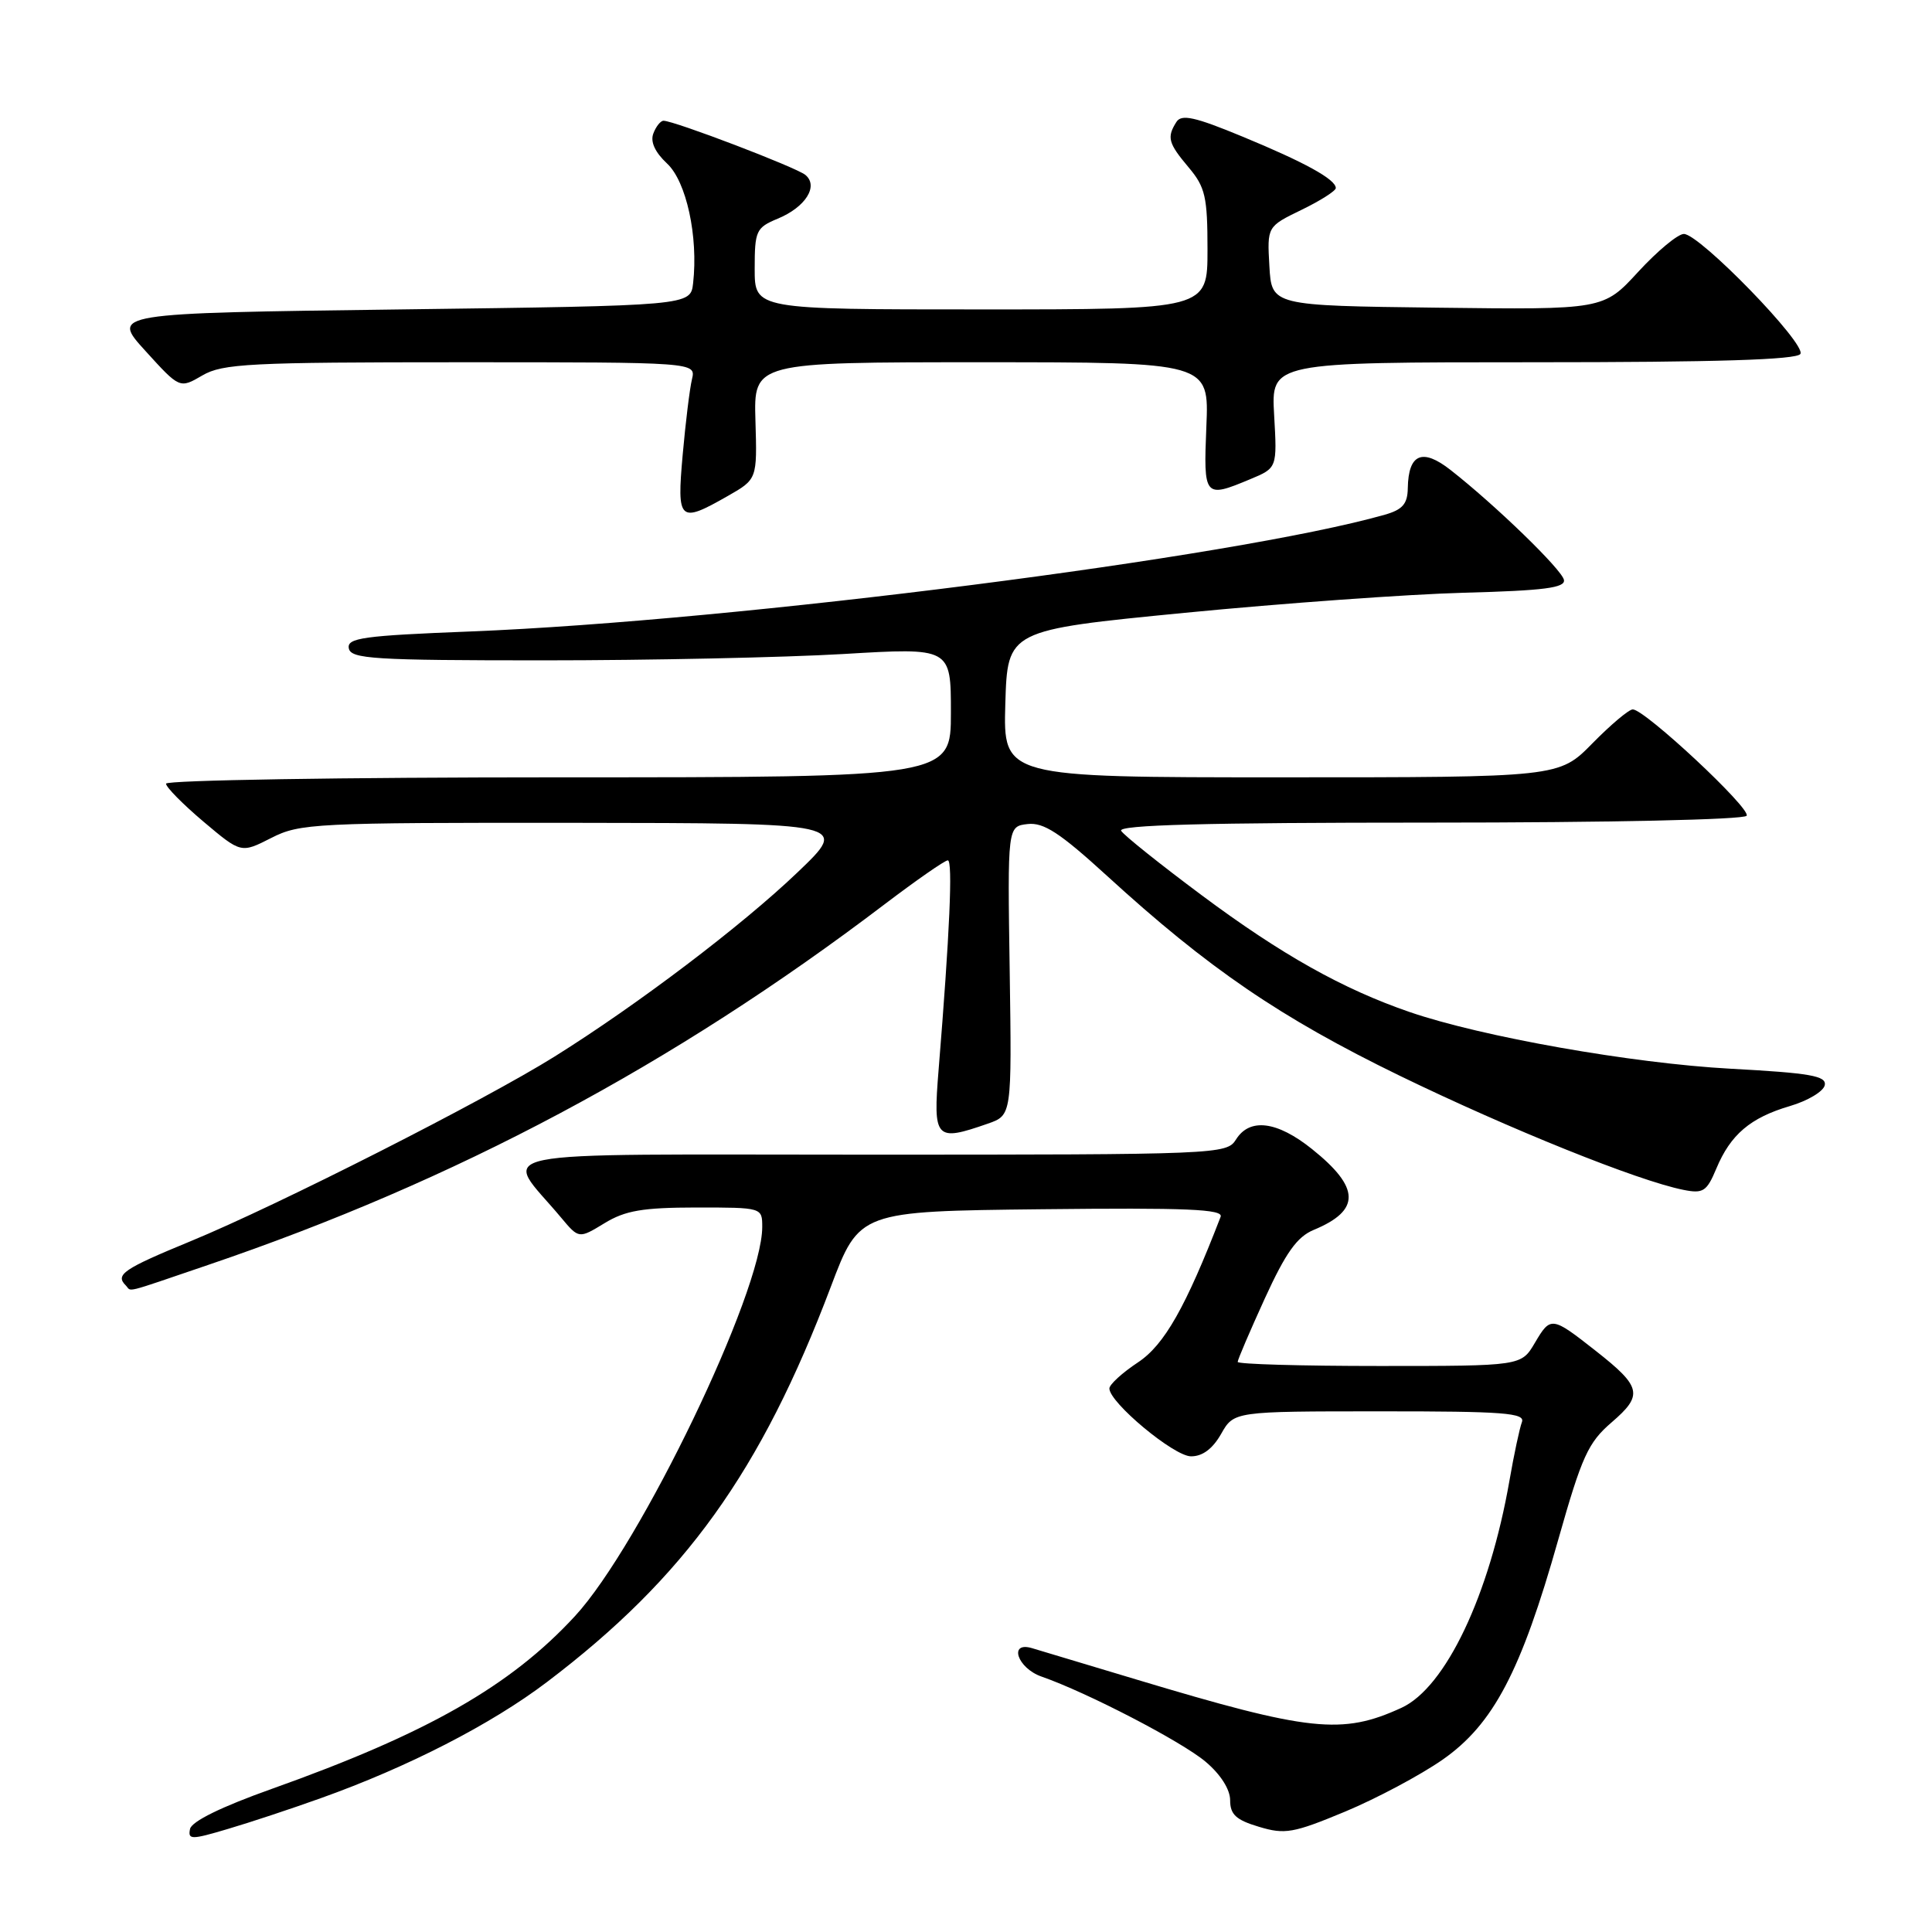 <?xml version="1.0" encoding="UTF-8" standalone="no"?>
<!DOCTYPE svg PUBLIC "-//W3C//DTD SVG 1.1//EN" "http://www.w3.org/Graphics/SVG/1.1/DTD/svg11.dtd" >
<svg xmlns="http://www.w3.org/2000/svg" xmlns:xlink="http://www.w3.org/1999/xlink" version="1.1" viewBox="0 0 256 256">
 <g >
 <path fill="currentColor"
d=" M 42.50 238.27 C 54.07 234.14 65.09 228.48 72.46 222.89 C 90.76 209.02 100.82 195.01 110.09 170.50 C 113.87 160.50 113.87 160.50 138.05 160.23 C 157.25 160.02 162.13 160.22 161.74 161.23 C 157.12 173.20 154.28 178.21 150.79 180.52 C 148.70 181.90 147.00 183.46 147.00 183.98 C 147.00 185.84 155.53 192.95 157.80 192.97 C 159.32 192.99 160.67 191.99 161.80 190.01 C 163.50 187.01 163.50 187.01 182.86 187.01 C 199.28 187.00 202.13 187.22 201.66 188.44 C 201.36 189.23 200.61 192.72 200.01 196.19 C 197.36 211.38 191.55 223.60 185.71 226.29 C 177.83 229.91 173.54 229.45 150.50 222.52 C 143.90 220.53 137.71 218.67 136.75 218.39 C 133.60 217.45 134.80 221.04 138.02 222.16 C 144.05 224.26 156.58 230.76 159.75 233.44 C 161.73 235.11 163.00 237.10 163.00 238.55 C 163.00 240.43 163.79 241.16 166.82 242.06 C 170.26 243.10 171.38 242.90 178.23 240.05 C 182.40 238.31 188.22 235.21 191.16 233.16 C 197.87 228.47 201.54 221.50 206.48 204.00 C 209.61 192.96 210.43 191.15 213.56 188.46 C 217.76 184.85 217.52 183.77 211.45 179.00 C 205.60 174.40 205.47 174.39 203.37 177.95 C 201.57 181.00 201.57 181.00 182.78 181.00 C 172.45 181.00 164.00 180.76 164.00 180.46 C 164.00 180.16 165.62 176.38 167.60 172.04 C 170.37 165.99 171.87 163.88 174.07 162.97 C 180.32 160.38 180.25 157.38 173.84 152.25 C 169.21 148.54 165.58 148.09 163.77 151.00 C 162.55 152.95 161.44 153.00 115.19 153.00 C 62.34 153.00 66.65 152.12 74.34 161.33 C 76.70 164.15 76.70 164.15 80.10 162.08 C 82.85 160.40 85.16 160.01 92.25 160.00 C 100.99 160.00 101.00 160.00 101.00 162.58 C 101.00 171.18 84.84 204.76 76.19 214.14 C 67.64 223.41 56.61 229.70 36.00 237.04 C 29.34 239.41 25.38 241.35 25.18 242.35 C 24.89 243.79 25.34 243.79 30.18 242.35 C 33.11 241.49 38.65 239.65 42.50 238.27 Z  M 27.55 167.62 C 60.37 156.47 89.18 141.12 117.19 119.84 C 121.42 116.63 125.20 114.00 125.59 114.00 C 126.27 114.00 125.84 123.69 124.37 141.75 C 123.62 150.97 123.94 151.31 130.89 148.89 C 134.07 147.78 134.07 147.78 133.79 128.64 C 133.50 109.50 133.50 109.50 136.17 109.19 C 138.29 108.95 140.44 110.35 146.67 116.04 C 160.12 128.34 169.67 134.85 185.45 142.53 C 200.05 149.62 217.03 156.46 223.05 157.66 C 225.68 158.19 226.15 157.88 227.42 154.85 C 229.30 150.34 231.93 148.10 237.17 146.56 C 239.55 145.86 241.63 144.61 241.79 143.79 C 242.04 142.56 239.86 142.18 229.29 141.61 C 216.25 140.90 196.34 137.38 186.79 134.10 C 177.92 131.05 169.81 126.50 159.28 118.66 C 153.75 114.54 148.93 110.69 148.56 110.09 C 148.07 109.31 159.69 109.00 189.38 109.00 C 213.17 109.00 231.12 108.61 231.44 108.09 C 232.03 107.14 217.95 94.00 216.35 94.00 C 215.83 94.00 213.43 96.03 211.00 98.50 C 206.58 103.00 206.58 103.00 169.76 103.00 C 132.93 103.00 132.93 103.00 133.21 93.25 C 133.50 83.50 133.50 83.50 157.00 81.20 C 169.93 79.94 186.57 78.74 194.00 78.54 C 204.61 78.26 207.44 77.89 207.23 76.84 C 206.96 75.47 198.14 66.92 192.20 62.27 C 188.46 59.34 186.62 60.13 186.54 64.68 C 186.51 66.77 185.85 67.53 183.50 68.20 C 163.77 73.82 97.52 82.28 62.39 83.67 C 48.08 84.23 45.95 84.53 46.22 85.91 C 46.49 87.31 49.51 87.50 72.01 87.50 C 86.03 87.50 103.91 87.12 111.75 86.66 C 126.00 85.81 126.00 85.81 126.00 94.41 C 126.00 103.00 126.00 103.00 74.00 103.00 C 45.40 103.00 22.00 103.38 22.00 103.84 C 22.00 104.31 24.24 106.57 26.97 108.88 C 31.94 113.07 31.94 113.07 35.93 111.04 C 39.73 109.10 41.65 109.00 76.21 109.03 C 112.50 109.07 112.50 109.07 105.70 115.57 C 98.30 122.65 84.56 133.07 73.50 139.99 C 64.20 145.81 36.81 159.71 25.25 164.47 C 16.32 168.15 15.23 168.90 16.67 170.33 C 17.50 171.17 16.06 171.53 27.55 167.62 Z  M 96.42 65.73 C 100.33 63.50 100.33 63.50 100.10 55.75 C 99.87 48.00 99.87 48.00 130.04 48.00 C 160.21 48.00 160.21 48.00 159.85 56.50 C 159.46 65.91 159.57 66.04 165.65 63.50 C 169.23 62.01 169.23 62.01 168.83 55.00 C 168.43 48.00 168.43 48.00 203.16 48.00 C 227.39 48.00 238.09 47.67 238.56 46.90 C 239.37 45.58 225.21 31.00 223.12 31.00 C 222.33 31.00 219.61 33.26 217.07 36.02 C 212.46 41.04 212.46 41.04 190.48 40.77 C 168.50 40.50 168.50 40.50 168.20 35.26 C 167.90 30.02 167.90 30.02 172.45 27.81 C 174.95 26.60 177.00 25.29 177.00 24.92 C 177.00 23.77 172.90 21.51 164.61 18.09 C 158.31 15.48 156.55 15.10 155.88 16.16 C 154.59 18.20 154.79 18.96 157.50 22.18 C 159.71 24.80 160.00 26.08 160.00 33.08 C 160.00 41.00 160.00 41.00 130.00 41.00 C 100.00 41.00 100.00 41.00 100.00 35.62 C 100.00 30.57 100.19 30.17 103.04 28.98 C 106.73 27.46 108.50 24.66 106.72 23.18 C 105.52 22.18 89.33 16.00 87.92 16.00 C 87.53 16.00 86.92 16.76 86.57 17.69 C 86.15 18.78 86.79 20.17 88.38 21.66 C 90.95 24.03 92.54 31.35 91.84 37.53 C 91.50 40.50 91.50 40.50 53.11 41.00 C 14.72 41.50 14.72 41.50 19.27 46.50 C 23.81 51.50 23.81 51.50 26.81 49.75 C 29.49 48.18 33.10 48.00 61.01 48.00 C 92.22 48.00 92.22 48.00 91.69 50.25 C 91.39 51.49 90.84 55.99 90.46 60.25 C 89.67 69.09 90.00 69.39 96.42 65.73 Z "/>
</g>
</svg>